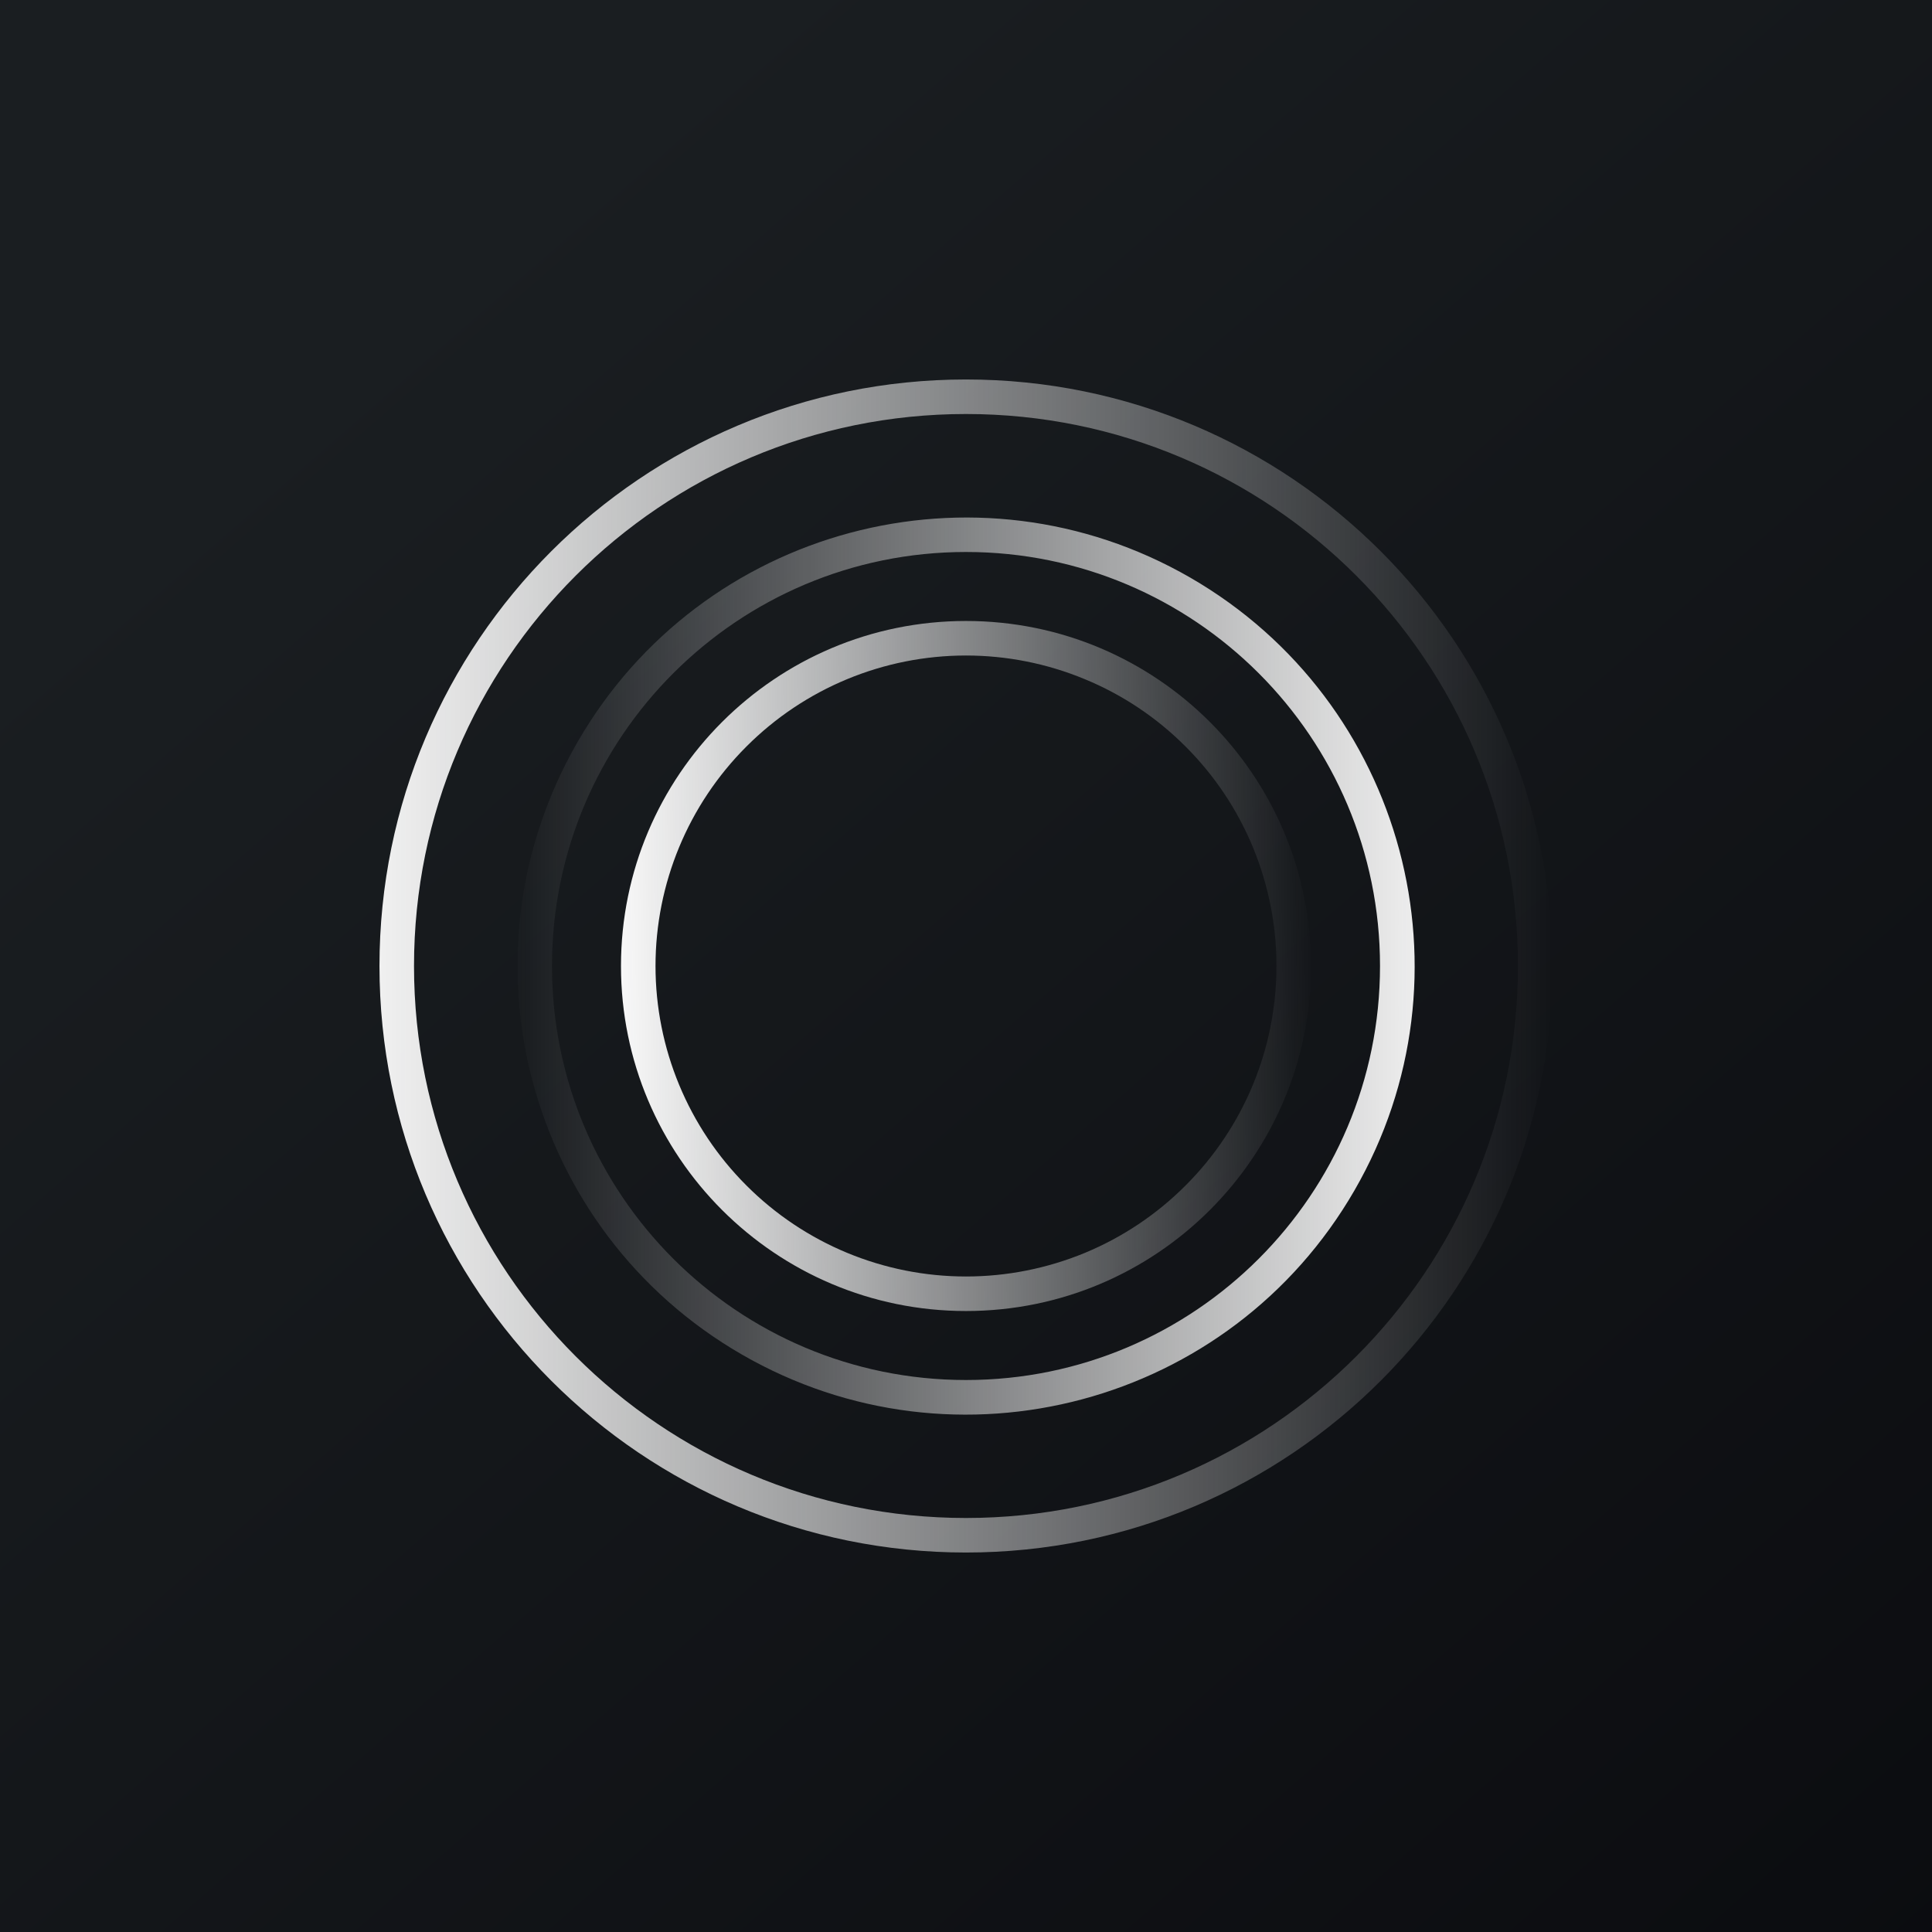 <svg width="24" height="24" viewBox="0 0 24 24" fill="none" xmlns="http://www.w3.org/2000/svg">
<rect x="0" y="0" width="24" height="24" fill="#808080" stroke="none"/>
<g clip-path="url(#clip0_31_17205)">
<path d="M0 0H24V24H0V0Z" fill="url(#paint0_linear_31_17205)"/>
<path fill-rule="evenodd" clip-rule="evenodd" d="M12 16.286C14.367 16.286 16.286 14.367 16.286 12C16.286 9.633 14.367 7.714 12 7.714C9.633 7.714 7.714 9.633 7.714 12C7.714 14.367 9.633 16.286 12 16.286ZM12 15.857C12.507 15.857 13.008 15.757 13.476 15.564C13.944 15.37 14.369 15.086 14.727 14.727C15.086 14.369 15.37 13.944 15.564 13.476C15.757 13.008 15.857 12.507 15.857 12C15.857 11.493 15.757 10.992 15.564 10.524C15.37 10.056 15.086 9.631 14.727 9.273C14.369 8.914 13.944 8.63 13.476 8.437C13.008 8.243 12.507 8.143 12 8.143C10.977 8.143 9.996 8.549 9.273 9.273C8.549 9.996 8.143 10.977 8.143 12C8.143 13.023 8.549 14.004 9.273 14.727C9.996 15.451 10.977 15.857 12 15.857Z" fill="url(#paint1_linear_31_17205)"/>
<path fill-rule="evenodd" clip-rule="evenodd" d="M9.215 16.826C11.88 18.364 15.287 17.452 16.826 14.787C18.365 12.122 17.451 8.715 14.787 7.176C12.122 5.638 8.714 6.55 7.176 9.215C5.637 11.88 6.55 15.288 9.215 16.826V16.826ZM12 17.143C14.84 17.143 17.143 14.84 17.143 12C17.143 9.16 14.84 6.857 12 6.857C9.16 6.857 6.857 9.16 6.857 12C6.857 14.84 9.16 17.143 12 17.143Z" fill="url(#paint2_linear_31_17205)"/>
<path fill-rule="evenodd" clip-rule="evenodd" d="M12 19.286C16.024 19.286 19.286 16.024 19.286 12C19.286 7.976 16.024 4.714 12 4.714C7.976 4.714 4.714 7.976 4.714 12C4.714 16.024 7.976 19.286 12 19.286ZM12 18.857C15.787 18.857 18.857 15.787 18.857 12C18.857 8.213 15.787 5.143 12 5.143C8.213 5.143 5.143 8.213 5.143 12C5.143 15.787 8.213 18.857 12 18.857Z" fill="url(#paint3_linear_31_17205)"/>
</g>
<defs>
<linearGradient id="paint0_linear_31_17205" x1="4.465" y1="4.162" x2="29.206" y2="32.579" gradientUnits="userSpaceOnUse">
<stop stop-color="#1A1E21"/>
<stop offset="1" stop-color="#06060A"/>
</linearGradient>
<linearGradient id="paint1_linear_31_17205" x1="7.671" y1="12.112" x2="16.329" y2="12" gradientUnits="userSpaceOnUse">
<stop stop-color="#F9F9F9"/>
<stop offset="1" stop-color="#F9F9F9" stop-opacity="0"/>
</linearGradient>
<linearGradient id="paint2_linear_31_17205" x1="17.728" y1="12" x2="6.272" y2="12" gradientUnits="userSpaceOnUse">
<stop stop-color="#F0F0F0"/>
<stop offset="1" stop-color="#F0F0F0" stop-opacity="0"/>
</linearGradient>
<linearGradient id="paint3_linear_31_17205" x1="4.714" y1="12" x2="19.286" y2="12" gradientUnits="userSpaceOnUse">
<stop stop-color="#F0F0F0"/>
<stop offset="1" stop-color="#F0F0F0" stop-opacity="0"/>
</linearGradient>
<clipPath id="clip0_31_17205">
<rect width="24" height="24" fill="white"/>
</clipPath>
</defs>
</svg>
